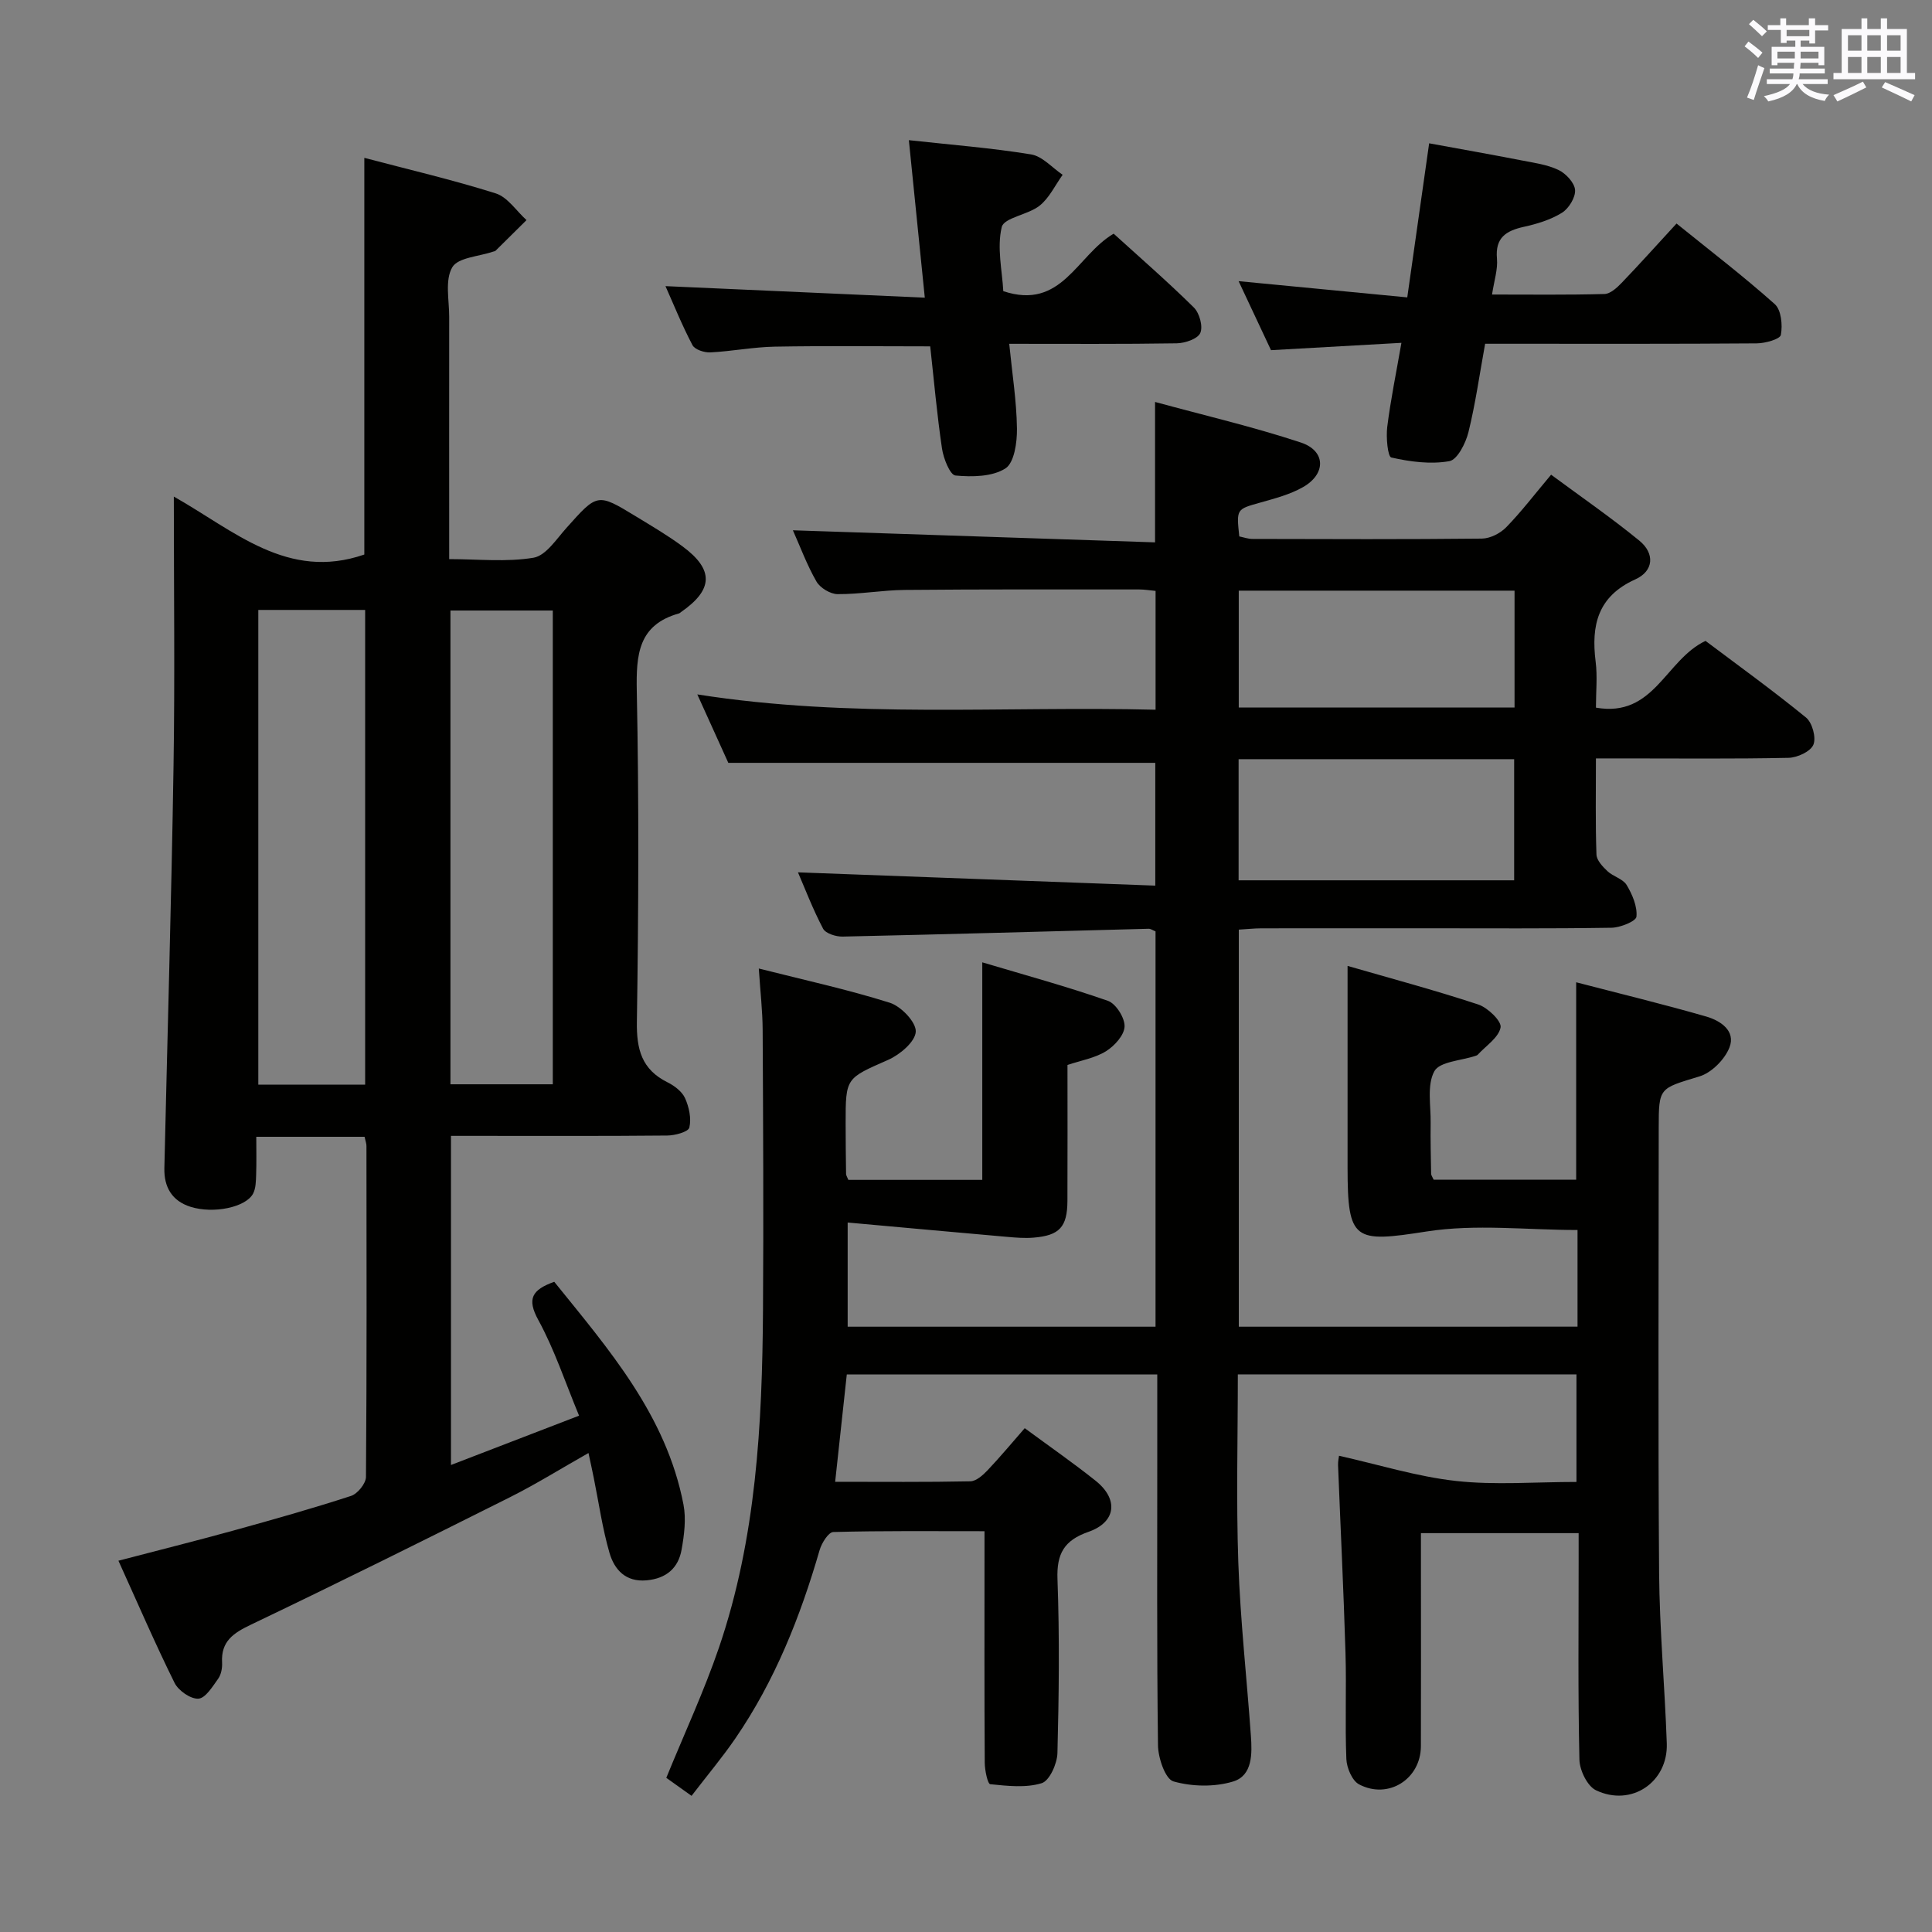 <svg enable-background="new 0 0 400 400" viewBox="0 0 400 400" xmlns="http://www.w3.org/2000/svg"><rect x="0" y="0" width="400" height="400" fill="#808080" stroke="none"/><g fill="#010100"><path d="m326.61 274.67c0-6.88 0-13.33 0-20.01-10.49 0-21.07-1.28-31.21.3-15.04 2.35-16.4 2.03-16.4-13.24 0-13.77 0-27.53 0-41.74 8.75 2.53 17.99 5 27.06 7.99 1.97.65 4.87 3.46 4.62 4.75-.4 2.11-3.04 3.8-4.74 5.66-.11.11-.29.17-.44.22-2.97 1-7.45 1.18-8.54 3.2-1.56 2.87-.7 7.09-.76 10.74-.05 3.5.04 7 .1 10.49.01.3.24.59.52 1.21h29.51c0-13.57 0-26.8 0-40.87 9.1 2.37 18.08 4.54 26.95 7.1 2.88.83 6.15 2.94 4.78 6.41-.98 2.48-3.7 5.22-6.21 5.98-8.33 2.54-8.43 2.22-8.43 10.74 0 30.66-.15 61.33.08 91.99.09 11.79 1.18 23.57 1.59 35.36.28 8.04-7.34 13.21-14.67 9.7-1.79-.86-3.37-4.14-3.42-6.35-.31-13.66-.16-27.33-.16-40.99 0-1.82 0-3.64 0-5.89-10.79 0-21.34 0-32.65 0v9.13c0 11.67.03 23.33-.01 35-.03 6.78-6.73 11.07-12.79 7.89-1.44-.75-2.56-3.41-2.64-5.24-.3-7.32.04-14.67-.18-21.99-.39-12.96-1.03-25.9-1.54-38.86-.03-.78.16-1.58.2-1.95 8.2 1.83 16.13 4.32 24.25 5.22 8.06.89 16.29.2 24.91.2 0-7.46 0-14.67 0-22.27-23.16 0-46.36 0-70.11 0 0 13.11-.35 26.07.1 38.99.42 11.95 1.75 23.86 2.6 35.79.27 3.72.37 8.26-3.64 9.5-3.84 1.18-8.52 1.09-12.39-.01-1.68-.48-3.17-4.85-3.2-7.47-.26-20.16-.14-40.33-.15-60.49 0-5.31 0-10.61 0-16.3-21.66 0-42.85 0-64.28 0-.8 7.34-1.58 14.52-2.41 22.23 9.74 0 18.87.09 27.99-.1 1.22-.03 2.6-1.27 3.56-2.28 2.62-2.76 5.05-5.69 7.7-8.72 5.1 3.76 10.01 7.16 14.67 10.88 4.81 3.83 4.26 8.58-1.47 10.58-5.03 1.75-6.62 4.51-6.42 9.82.44 11.98.3 24-.01 35.99-.06 2.2-1.64 5.73-3.26 6.23-3.29 1.01-7.1.57-10.65.21-.54-.06-1.13-2.89-1.14-4.44-.09-14-.05-28-.05-42 0-1.79 0-3.59 0-5.94-10.76 0-21.04-.11-31.31.17-1 .03-2.41 2.29-2.83 3.75-4 13.81-9.26 27.04-17.42 38.95-2.71 3.96-5.81 7.64-9.09 11.92-2-1.43-3.69-2.63-5.23-3.73 3.75-9.19 7.81-17.91 10.9-26.95 7.72-22.64 8.96-46.22 9.12-69.88.13-19.33.03-38.66-.07-57.99-.02-3.94-.48-7.89-.8-12.74 9.36 2.37 18.37 4.33 27.13 7.09 2.33.74 5.46 4.01 5.37 5.98-.1 2.08-3.28 4.77-5.71 5.84-8.72 3.85-8.82 3.64-8.81 13.12 0 3.5.04 7 .09 10.5 0 .3.22.6.47 1.23h27.73c0-14.83 0-29.39 0-45.04 8.81 2.63 17.51 5 26.01 7.97 1.66.58 3.52 3.53 3.45 5.32-.06 1.79-2.09 4.03-3.85 5.12-2.3 1.42-5.17 1.9-7.97 2.84 0 9.51.03 18.83-.01 28.16-.03 5.39-1.65 7.15-7.01 7.59-1.81.15-3.65 0-5.47-.16-10.84-.95-21.67-1.95-33.02-2.97v21.57h63.74c0-27.3 0-54.54 0-81.85-.56-.22-1.01-.56-1.44-.54-21.12.55-42.23 1.16-63.35 1.62-1.38.03-3.51-.64-4.04-1.64-2.13-4.05-3.77-8.35-5.2-11.66 24.5.91 49.01 1.82 73.98 2.75 0-9.39 0-17.6 0-25.42-29.37 0-58.59 0-88.4 0-1.73-3.83-3.84-8.47-6.42-14.17 31.95 5.03 63.26 2.38 94.88 3.17 0-8.45 0-16.36 0-24.6-1.19-.11-2.3-.3-3.41-.3-16.17 0-32.33-.05-48.5.1-4.64.04-9.28.9-13.92.87-1.51-.01-3.62-1.29-4.38-2.61-1.97-3.42-3.35-7.18-4.88-10.61 24.93.83 49.72 1.66 74.98 2.5 0-10.03 0-19.04 0-29.07 10.23 2.79 20.36 5.15 30.19 8.4 5.18 1.72 5.26 6.49.45 9.23-2.68 1.53-5.83 2.35-8.84 3.2-4.94 1.39-4.97 1.29-4.36 7.01.86.17 1.79.52 2.73.52 15.83.04 31.67.1 47.5-.07 1.72-.02 3.81-1.09 5.04-2.35 3.12-3.2 5.85-6.79 9.29-10.88 6.15 4.55 12.4 8.86 18.26 13.65 3.23 2.64 3.04 6.29-.86 8.04-7.75 3.5-9.13 9.49-8.18 17.02.39 3.07.06 6.24.06 9.52 12.07 2.12 14.37-9.9 22.69-13.82 6.65 5 13.9 10.23 20.81 15.87 1.29 1.06 2.14 4.16 1.52 5.63-.59 1.41-3.32 2.67-5.14 2.71-11.33.24-22.66.12-34 .12-1.78 0-3.57 0-5.88 0 0 6.97-.12 13.44.11 19.9.04 1.19 1.28 2.51 2.27 3.44 1.19 1.12 3.21 1.59 3.98 2.87 1.17 1.95 2.23 4.43 2.03 6.55-.09.96-3.34 2.27-5.17 2.3-12.83.2-25.66.11-38.5.11-11.33 0-22.67-.01-34 .01-1.46 0-2.92.17-4.66.27v82.21c23.38-.01 46.48-.01 70.13-.01zm-70.17-117.49v25.08h57.05c0-8.51 0-16.71 0-25.08-19.1 0-37.85 0-57.05 0zm57.13-34.89c-19.18 0-38.04 0-57.1 0v24.2h57.1c0-8.09 0-15.86 0-24.2z"/><path d="m75.48 235.36c-7.43 0-14.54 0-22.42 0 0 2.75.06 5.34-.03 7.93-.05 1.29-.06 2.74-.63 3.83-1.49 2.85-8.22 4.23-12.94 2.74-3.85-1.21-5.52-4.08-5.43-7.99.64-27.78 1.46-55.55 1.9-83.33.29-18.29.06-36.59.06-55.73 12.55 7.09 23.56 17.49 39.44 12 0-26.74 0-54.09 0-82.13 9.12 2.41 18.28 4.54 27.21 7.36 2.46.78 4.26 3.63 6.37 5.53-2.14 2.12-4.27 4.24-6.42 6.35-.11.11-.31.11-.47.17-2.95 1.02-7.31 1.21-8.49 3.26-1.54 2.64-.63 6.76-.63 10.24-.02 16.48 0 32.97 0 50.17 5.99 0 11.85.65 17.46-.29 2.55-.43 4.73-3.84 6.8-6.15 6.44-7.21 6.4-7.28 14.41-2.4 3.26 1.99 6.58 3.93 9.64 6.2 6.54 4.83 6.38 8.96-.31 13.6-.14.09-.26.23-.41.28-8.45 2.36-8.9 8.52-8.75 16.06.46 22.82.37 45.65.02 68.47-.09 5.74 1 9.9 6.34 12.55 1.43.71 3.01 1.91 3.63 3.28.83 1.84 1.34 4.21.89 6.09-.21.89-2.96 1.64-4.57 1.65-13.33.13-26.66.07-39.99.07-1.48 0-2.95 0-4.79 0v68.14c8.69-3.35 17.14-6.6 26.52-10.21-2.85-6.86-5.07-13.65-8.44-19.81-2.41-4.4-1.31-6.25 3.3-7.91 11.21 13.91 23.19 27.57 26.76 46.14.57 2.98.15 6.26-.39 9.3-.67 3.83-3.17 6-7.24 6.37-4.36.4-6.68-2.22-7.69-5.68-1.47-5.07-2.21-10.35-3.26-15.54-.29-1.45-.61-2.89-1.09-5.14-5.69 3.22-10.83 6.43-16.23 9.14-17.81 8.92-35.65 17.79-53.62 26.38-3.67 1.75-6.26 3.45-6.01 7.88.06 1.11-.19 2.46-.81 3.33-1.16 1.62-2.63 4.04-4.09 4.13-1.62.1-4.14-1.66-4.94-3.27-4.04-8.16-7.65-16.54-11.62-25.29 8.17-2.14 16.02-4.1 23.82-6.25 8.15-2.25 16.29-4.55 24.32-7.16 1.37-.44 3.1-2.58 3.11-3.94.18-22.82.12-45.65.1-68.47.02-.48-.17-.95-.39-1.95zm-22-109.08v98.28h22.12c0-32.94 0-65.51 0-98.28-7.44 0-14.56 0-22.12 0zm39.78 98.21h21.19c0-32.99 0-65.54 0-98.09-7.29 0-14.2 0-21.19 0z"/><path d="m291.36 61.57c1.58-11.14 3-21.13 4.53-31.9 6.55 1.2 12.83 2.31 19.1 3.53 2.6.51 5.34.87 7.68 1.99 1.53.73 3.32 2.65 3.43 4.14.11 1.55-1.3 3.84-2.71 4.72-2.34 1.45-5.16 2.31-7.89 2.91-3.69.82-5.96 2.24-5.57 6.58.2 2.23-.58 4.54-1.02 7.44 8.03 0 15.66.1 23.27-.11 1.22-.03 2.59-1.29 3.56-2.3 3.68-3.83 7.23-7.79 11.37-12.29 6.86 5.55 13.82 10.87 20.33 16.68 1.35 1.2 1.65 4.34 1.27 6.37-.17.9-3.25 1.75-5.01 1.76-16.83.13-33.66.08-50.48.08-1.8 0-3.61 0-5.74 0-1.16 6.37-2 12.42-3.46 18.33-.57 2.28-2.3 5.69-3.95 5.98-3.88.68-8.11.13-12.01-.76-.75-.17-1.11-4.17-.85-6.3.69-5.56 1.83-11.06 2.94-17.44-9.19.52-17.76 1-27 1.52-2.01-4.28-4.23-9.01-6.71-14.29 11.89 1.14 23.16 2.22 34.92 3.36z"/><path d="m188.17 29.02c8.84.97 17.13 1.61 25.31 2.95 2.34.38 4.36 2.76 6.53 4.22-1.56 2.17-2.76 4.79-4.77 6.39-2.38 1.9-7.37 2.47-7.84 4.43-1.03 4.27.1 9.06.32 13.27 12.12 4.03 15.18-7.4 22.85-11.9 5.45 4.95 11.19 9.94 16.59 15.27 1.17 1.15 1.94 3.91 1.35 5.28-.52 1.22-3.15 2.12-4.87 2.15-11.29.18-22.59.1-34.69.1.61 6.16 1.52 11.84 1.6 17.54.04 2.85-.55 7.1-2.4 8.27-2.73 1.73-6.89 1.78-10.33 1.46-1.13-.11-2.49-3.54-2.79-5.59-1.04-7.02-1.66-14.1-2.44-21.15-10.97 0-21.58-.13-32.17.06-4.46.08-8.91.97-13.37 1.19-1.24.06-3.19-.58-3.68-1.5-2.14-4.06-3.86-8.34-5.59-12.22 17.9.8 35.56 1.58 53.69 2.39-1.16-11.59-2.22-22.02-3.3-32.61z"/></g><path d="m361.2 9.6.8-1c.9.7 1.9 1.4 2.9 2.3l-.9 1.1c-1-1-2-1.8-2.8-2.4zm.5 10.6c.9-2.1 1.6-4.3 2.3-6.7.4.2.8.4 1.3.6-.7 2.1-1.5 4.3-2.2 6.6zm.4-15.2.9-.9c1 .8 2 1.6 2.8 2.4l-1 1c-.9-.9-1.8-1.7-2.7-2.5zm12.5-1.2h1.2v1.4h2.7v1.1h-2.7v2.7h-1.2v-.6h-1.8v1.3h4.9v3.8h-1.2v-.5h-3.7c0 .4-.1.9-.1 1.2h5.1v1h-5.2c0 .5-.1.9-.2 1.2h6v1h-5.2c1.1 1.3 2.9 2 5.5 2.2-.4.4-.7.8-.9 1.3-2.9-.5-4.8-1.6-5.7-3.5h-.1c-.8 1.7-2.7 2.9-5.9 3.6-.2-.4-.6-.8-.9-1.1 2.8-.6 4.6-1.4 5.4-2.5h-4.8v-1h5.3c.1-.3.2-.7.2-1.2h-4.9v-1h5c0-.4 0-.8.1-1.2h-3.5v.5h-1.2v-3.8h4.9v-1.3h-1.8v.5h-1.2v-2.7h-2.7v-1h2.6v-1.4h1.2v1.4h4.7v-1.4zm-6.6 8.3h3.6c0-.4 0-.9 0-1.4h-3.6zm1.9-4.6h4.7v-1.3h-4.7zm6.6 3.2h-3.7v1.4h3.7z" fill="#fbfafc"/><path d="m385.3 3.8h1.3v2.2h2.8v-2.2h1.3v2.2h4.1v9.1h1.7v1.3h-16.9v-1.3h1.7v-9.1h4.1v-2.2zm.4 13.1.7 1.2c-1.8.9-3.8 1.9-6 2.9-.2-.4-.5-.8-.8-1.3 2.3-1 4.3-1.9 6.1-2.8zm-3.1-6.4h2.8v-3.2h-2.8zm0 4.6h2.8v-3.3h-2.8zm4-4.6h2.8v-3.2h-2.8zm0 4.6h2.8v-3.3h-2.8zm3.7 1.9c2.1.9 4.1 1.8 6.1 2.7l-.7 1.3c-2.2-1.1-4.2-2-6.1-2.9zm3.2-9.7h-2.8v3.2h2.8zm-2.8 7.8h2.8v-3.3h-2.8z" fill="#fbfafc"/></svg>